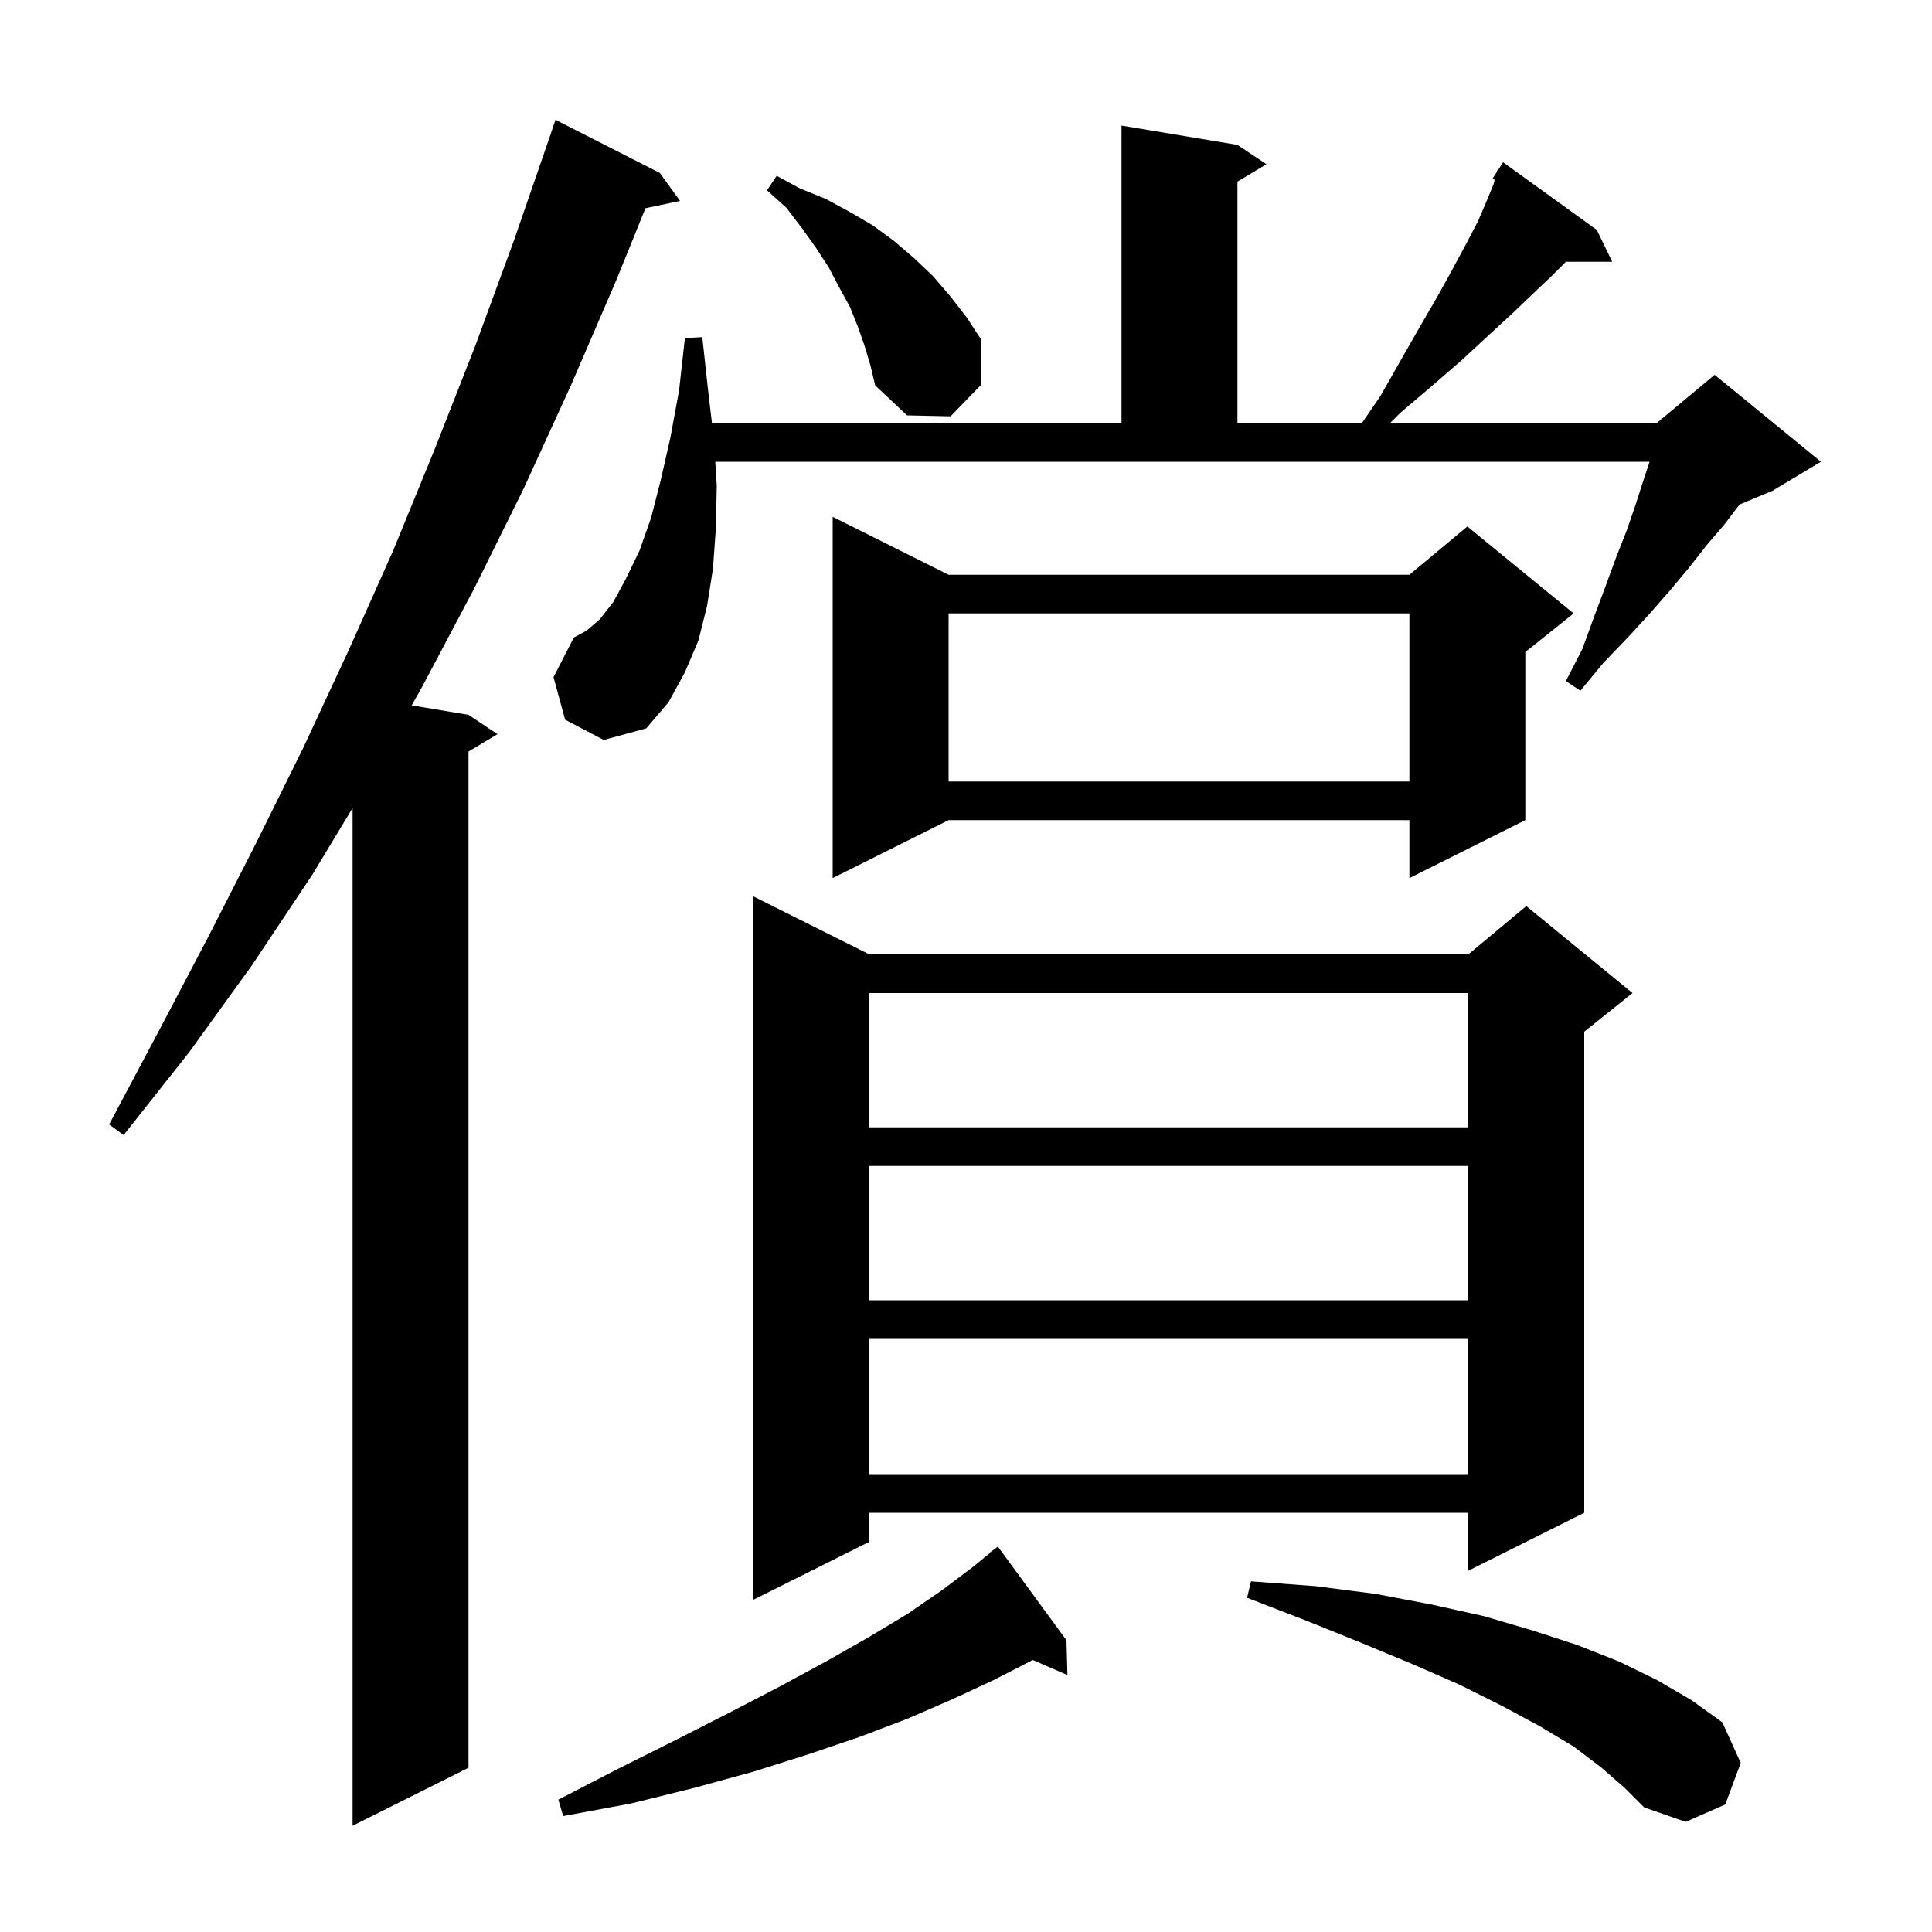 <svg xmlns="http://www.w3.org/2000/svg" xmlns:xlink="http://www.w3.org/1999/xlink" version="1.1" baseProfile="full" viewBox="0 0 200 200" width="200" height="200">
<g fill="black">
<path d="M 68.3 17.9 L 70.4 20.8 L 66.819 21.554 L 63.8 29.0 L 59.1 39.9 L 54.2 50.6 L 49.1 60.9 L 43.7 71.1 L 42.614 73.019 L 48.5 74.0 L 51.5 76.0 L 48.5 77.8 L 48.5 183.0 L 36.5 189.0 L 36.5 83.648 L 32.3 90.6 L 26.1 99.9 L 19.6 108.9 L 12.8 117.5 L 11.3 116.4 L 16.4 106.8 L 21.5 97.1 L 26.5 87.3 L 31.4 77.4 L 36.1 67.3 L 40.7 57.0 L 45.0 46.5 L 49.2 35.8 L 53.2 24.9 L 57.0 13.9 L 57.5 12.4 Z M 165.8 183.0 L 162.9 180.8 L 159.4 178.7 L 155.5 176.6 L 151.1 174.4 L 146.3 172.3 L 141.0 170.1 L 135.3 167.8 L 129.1 165.4 L 129.5 163.7 L 136.2 164.2 L 142.4 165.0 L 148.2 166.1 L 153.6 167.3 L 158.7 168.8 L 163.3 170.3 L 167.6 172.0 L 171.5 173.9 L 175.1 176.0 L 178.3 178.3 L 180.2 182.5 L 178.6 186.8 L 174.5 188.6 L 170.2 187.1 L 168.2 185.1 Z M 110.4 169.8 L 110.5 173.4 L 106.904 171.839 L 106.8 171.9 L 102.9 173.9 L 98.6 175.9 L 94.0 177.9 L 89.0 179.8 L 83.7 181.6 L 78.0 183.4 L 71.8 185.1 L 65.3 186.7 L 58.3 188.0 L 57.8 186.3 L 64.0 183.1 L 70.0 180.1 L 75.5 177.3 L 80.7 174.6 L 85.5 172.0 L 89.9 169.5 L 93.9 167.1 L 97.4 164.7 L 100.6 162.3 L 102.526 160.73 L 102.5 160.7 L 103.3 160.1 Z M 90.0 98.8 L 152.0 98.8 L 158.0 93.8 L 169.0 102.8 L 164.0 106.8 L 164.0 156.6 L 152.0 162.6 L 152.0 156.6 L 90.0 156.6 L 90.0 159.6 L 78.0 165.6 L 78.0 92.8 Z M 90.0 138.6 L 90.0 152.6 L 152.0 152.6 L 152.0 138.6 Z M 90.0 120.7 L 90.0 134.6 L 152.0 134.6 L 152.0 120.7 Z M 90.0 102.8 L 90.0 116.7 L 152.0 116.7 L 152.0 102.8 Z M 98.2 59.5 L 145.9 59.5 L 151.9 54.5 L 162.9 63.5 L 157.9 67.5 L 157.9 84.9 L 145.9 90.9 L 145.9 84.9 L 98.2 84.9 L 86.2 90.9 L 86.2 53.5 Z M 98.2 63.5 L 98.2 80.9 L 145.9 80.9 L 145.9 63.5 Z M 58.5 74.5 L 57.3 70.1 L 59.4 66.0 L 60.7 65.3 L 62.1 64.1 L 63.5 62.3 L 64.8 59.9 L 66.2 57.0 L 67.4 53.6 L 68.4 49.7 L 69.4 45.3 L 70.3 40.4 L 70.9 35.0 L 72.7 34.9 L 73.3 40.4 L 73.7 43.8 L 116.1 43.8 L 116.1 13.0 L 128.1 15.0 L 131.1 17.0 L 128.1 18.8 L 128.1 43.8 L 140.984 43.8 L 142.9 41.0 L 145.0 37.3 L 147.0 33.8 L 148.8 30.7 L 150.4 27.8 L 151.8 25.2 L 153.0 22.9 L 153.9 20.8 L 154.6 19.1 L 154.73 18.613 L 154.5 18.5 L 154.942 17.816 L 155.0 17.6 L 155.059 17.636 L 155.6 16.8 L 165.3 23.8 L 166.9 27.1 L 162.1 27.1 L 160.7 28.5 L 158.7 30.4 L 156.5 32.5 L 154.0 34.8 L 151.3 37.3 L 148.3 39.9 L 145.0 42.7 L 143.9 43.8 L 171.5 43.8 L 171.974 43.405 L 172.0 43.3 L 172.064 43.33 L 177.5 38.8 L 188.5 47.8 L 183.5 50.8 L 180.081 52.224 L 178.5 54.3 L 176.7 56.4 L 174.9 58.7 L 172.9 61.1 L 170.8 63.5 L 168.5 66.0 L 166.0 68.6 L 163.6 71.5 L 162.1 70.5 L 163.8 67.2 L 165.0 63.9 L 166.2 60.7 L 167.3 57.7 L 168.4 54.9 L 169.3 52.3 L 170.1 49.8 L 170.767 47.8 L 74.044 47.8 L 74.2 50.3 L 74.1 54.8 L 73.8 58.9 L 73.2 62.7 L 72.3 66.3 L 70.9 69.6 L 69.2 72.7 L 66.9 75.4 L 62.5 76.6 Z M 89.5 35.8 L 88.8 33.8 L 88.0 31.8 L 86.9 29.8 L 85.8 27.7 L 84.5 25.7 L 83.0 23.6 L 81.4 21.5 L 79.4 19.7 L 80.4 18.2 L 82.8 19.5 L 85.5 20.6 L 87.9 21.9 L 90.3 23.3 L 92.5 24.9 L 94.6 26.7 L 96.6 28.6 L 98.4 30.7 L 100.1 32.9 L 101.6 35.2 L 101.6 39.8 L 98.4 43.1 L 93.9 43.0 L 90.6 39.9 L 90.1 37.8 Z " />
</g>
</svg>
